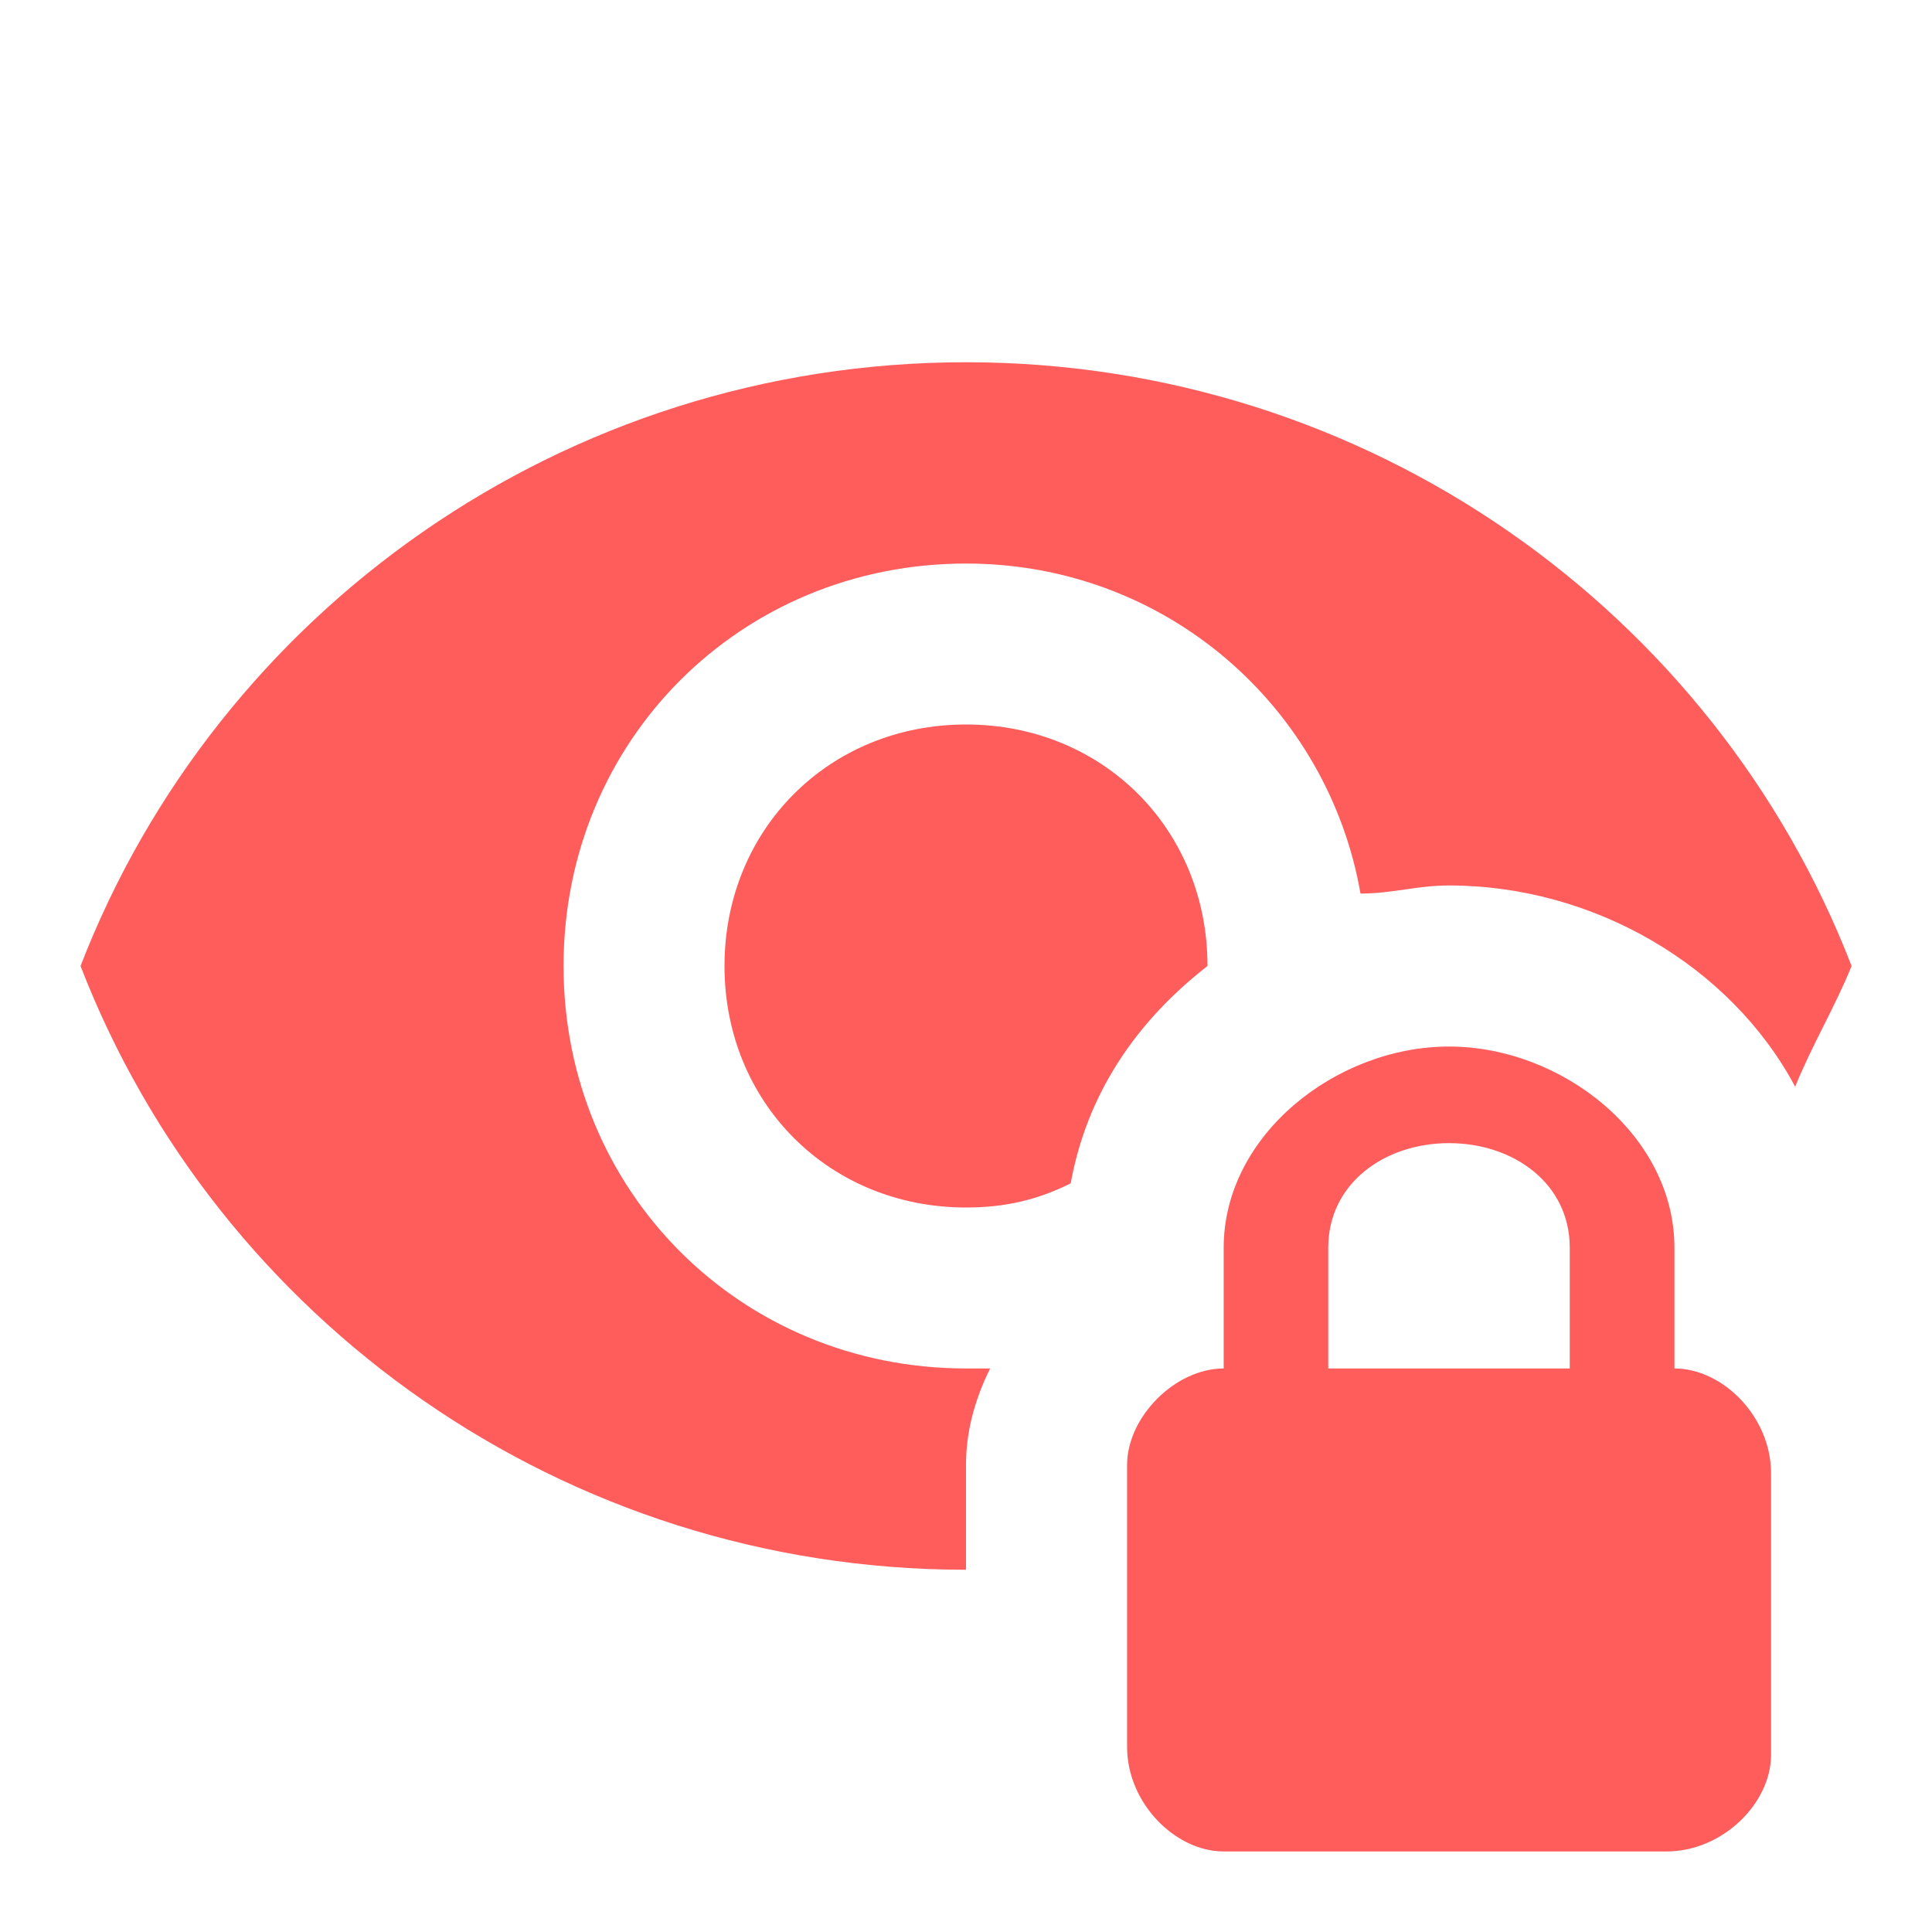 <svg width="16" height="16" viewBox="0 0 16 16" fill="none" xmlns="http://www.w3.org/2000/svg">
<path d="M13.867 11.333V10.333C13.867 9.4 12.934 8.667 12 8.667C11.067 8.667 10.134 9.4 10.134 10.333V11.333C9.734 11.333 9.334 11.733 9.334 12.133V14.467C9.334 14.933 9.734 15.333 10.134 15.333H13.8C14.267 15.333 14.667 14.933 14.667 14.533V12.2C14.667 11.733 14.267 11.333 13.867 11.333ZM13 11.333H11V10.333C11 9.8 11.467 9.467 12 9.467C12.534 9.467 13 9.8 13 10.333V11.333ZM10 8C9.4 8.467 9 9.067 8.867 9.8C8.6 9.933 8.334 10 8 10C6.867 10 6 9.133 6 8C6 6.867 6.867 6 8 6C9.134 6 10 6.867 10 8ZM8 13C4.667 13 1.8 10.933 0.667 8C1.8 5.067 4.667 3 8 3C11.334 3 14.2 5.067 15.334 8C15.2 8.333 15 8.667 14.867 9C14.334 8 13.2 7.333 12 7.333C11.734 7.333 11.534 7.4 11.267 7.4C11 5.867 9.667 4.667 8 4.667C6.134 4.667 4.667 6.133 4.667 8C4.667 9.867 6.134 11.333 8 11.333H8.2C8.067 11.6 8 11.867 8 12.133V13Z" fill="#FF5C5C"/>
</svg>
